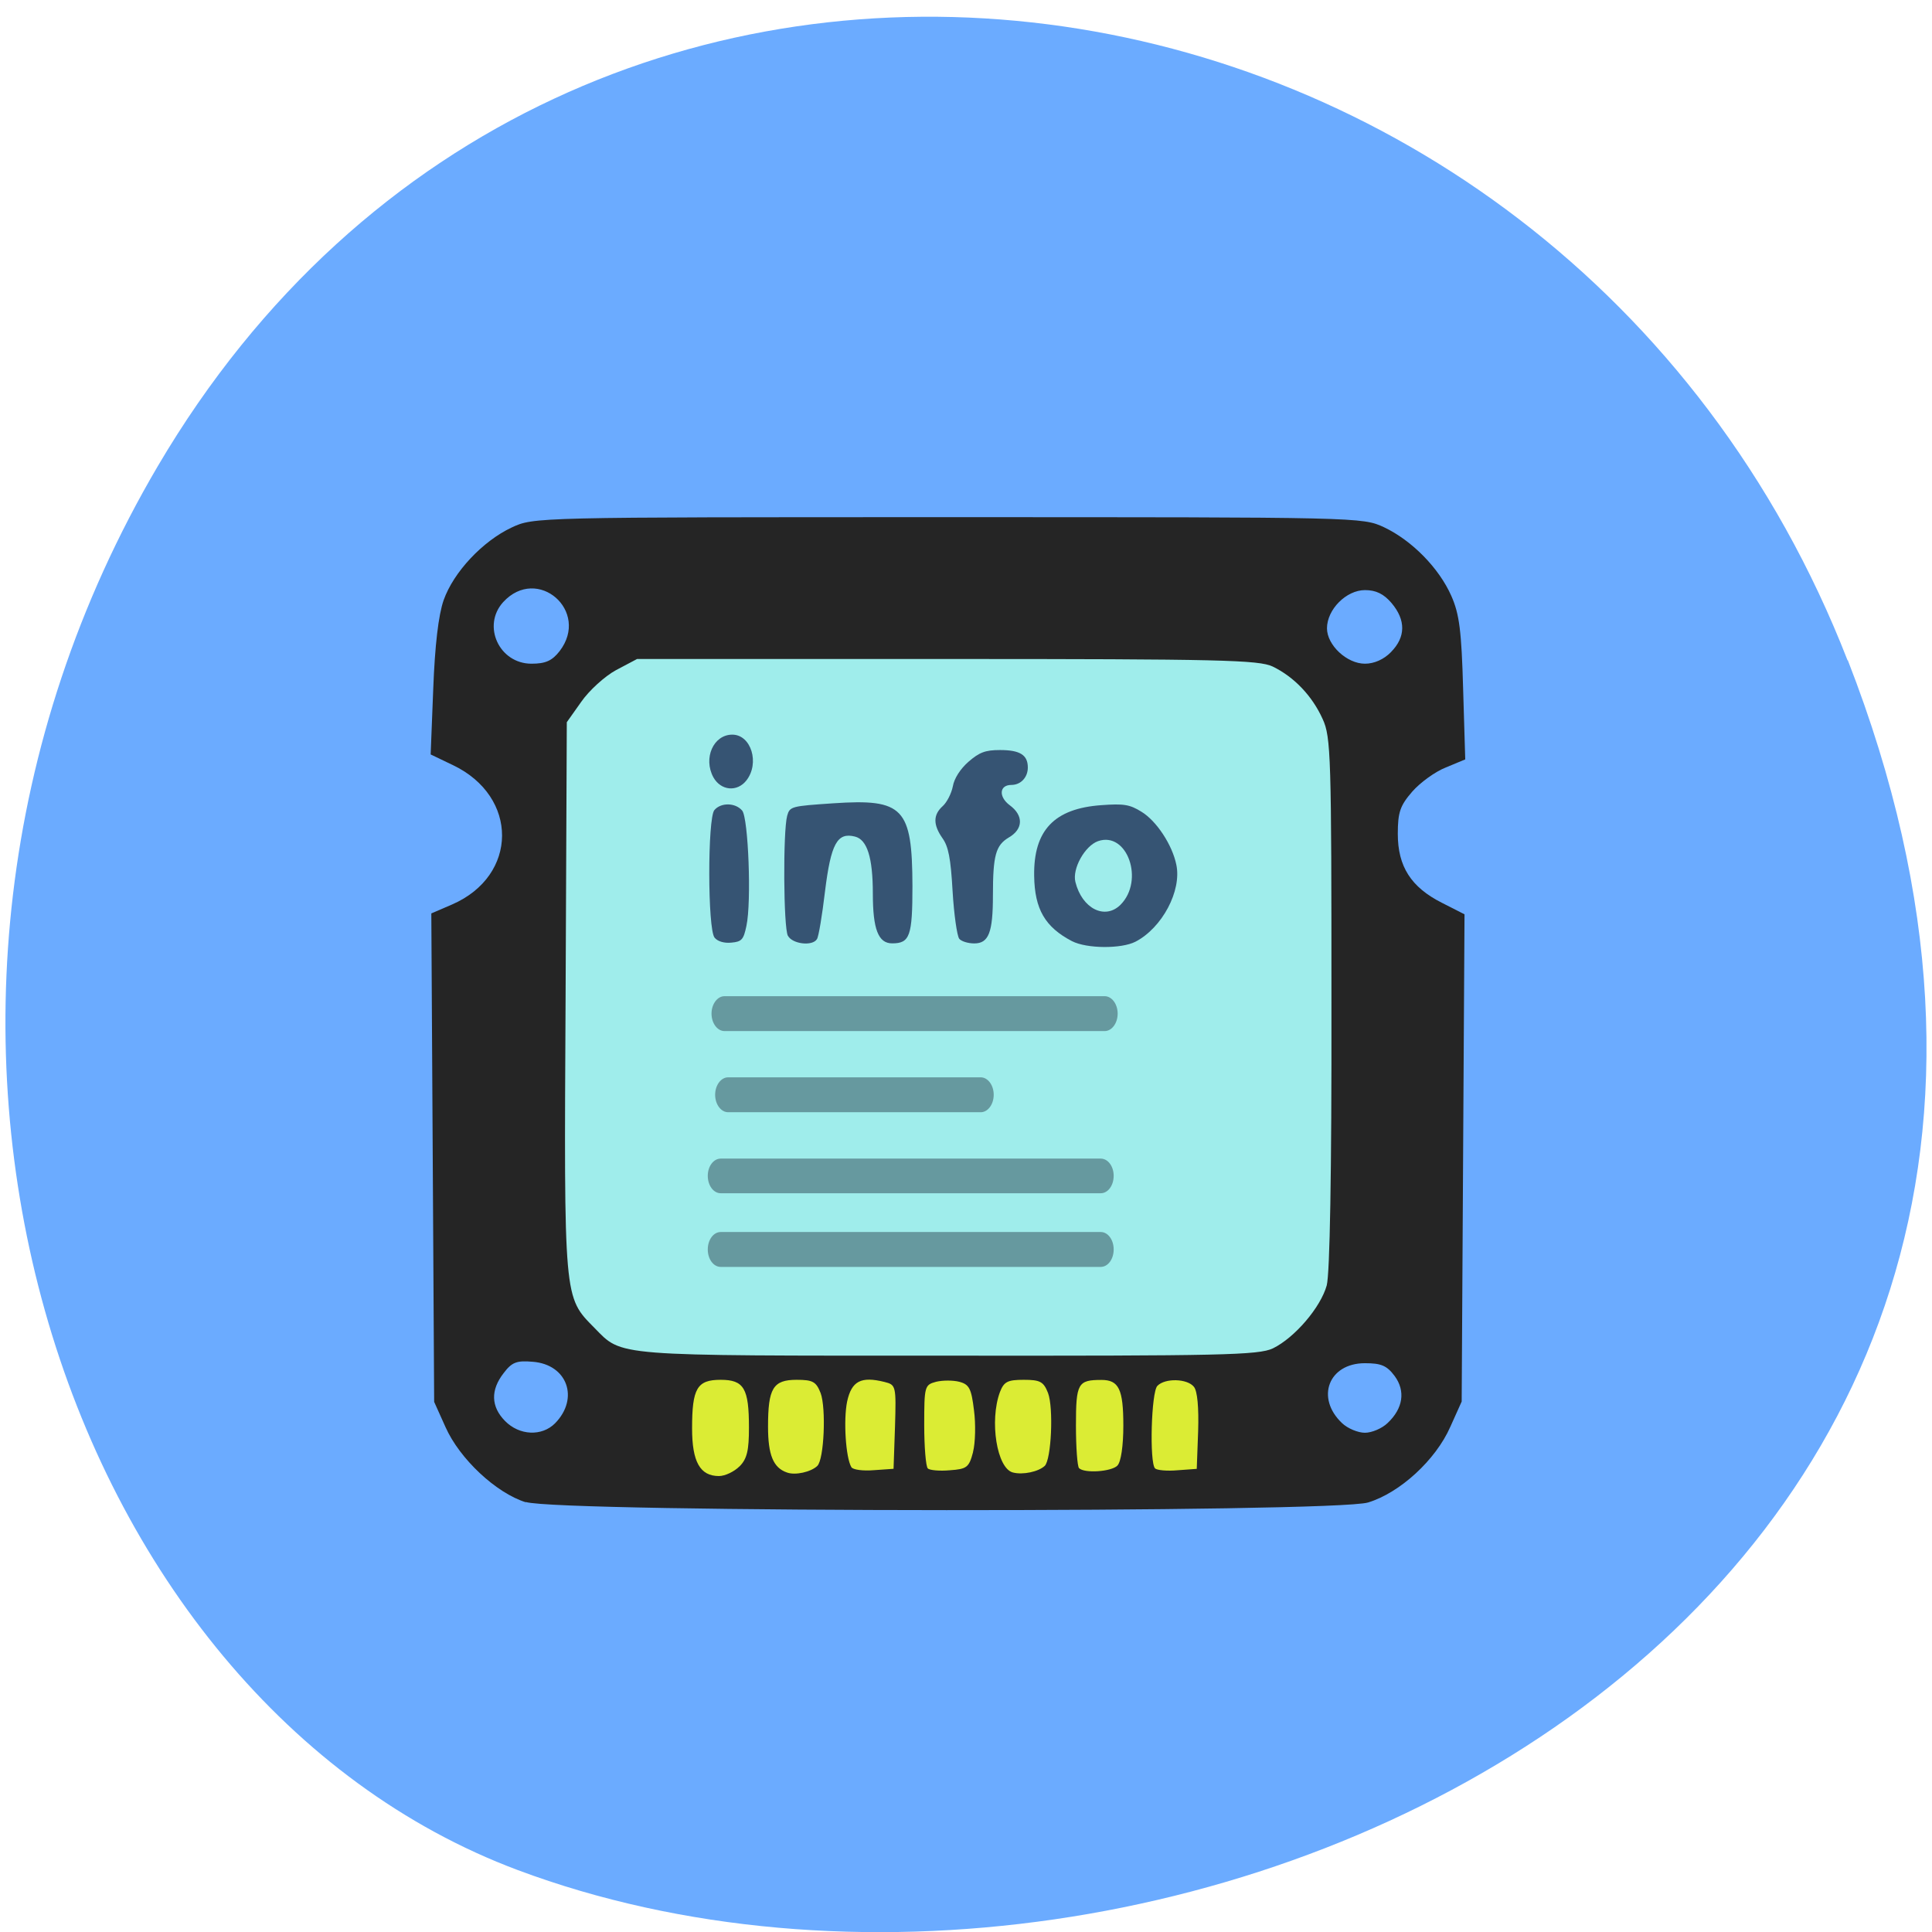 <svg xmlns="http://www.w3.org/2000/svg" viewBox="0 0 32 32"><path d="m 30.605 10.934 c 6.211 15.926 -11.195 24.09 -22.03 20.04 c -7.563 -2.832 -11.332 -14.12 -5.961 -23.254 c 6.777 -11.516 23.2 -9.07 27.988 3.219" fill="#6babff"/><path d="m 12 10.16 h 7.641 c 1.711 0 3.098 1.387 3.098 3.098 v 6.613 c 0 1.711 -1.387 3.098 -3.098 3.098 h -7.641 c -1.711 0 -3.098 -1.387 -3.098 -3.098 v -6.613 c 0 -1.711 1.387 -3.098 3.098 -3.098" fill="#9fedeb"/><path d="m 11.02 22.684 h 9.672 v 2.051 h -9.672" fill="#dbec34"/><path d="m 8.711 24.883 c -0.492 -0.152 -1.098 -0.719 -1.332 -1.246 l -0.188 -0.418 l -0.047 -8.09 l 0.344 -0.148 c 1.098 -0.477 1.105 -1.789 0.012 -2.309 l -0.367 -0.176 l 0.043 -1.09 c 0.027 -0.715 0.086 -1.219 0.172 -1.465 c 0.164 -0.465 0.645 -0.977 1.125 -1.203 c 0.367 -0.172 0.371 -0.172 7.23 -0.172 c 6.828 0 6.863 0 7.223 0.168 c 0.461 0.219 0.91 0.676 1.113 1.137 c 0.133 0.301 0.168 0.578 0.195 1.539 l 0.035 1.168 l -0.32 0.133 c -0.18 0.07 -0.43 0.254 -0.559 0.402 c -0.199 0.23 -0.238 0.34 -0.238 0.699 c 0 0.539 0.219 0.883 0.73 1.141 l 0.375 0.191 l -0.047 8.07 l -0.188 0.418 c -0.242 0.551 -0.836 1.094 -1.363 1.254 c -0.578 0.172 -13.391 0.168 -13.949 -0.008 m 3.539 -0.59 c 0.125 -0.125 0.156 -0.266 0.156 -0.641 c 0 -0.652 -0.082 -0.793 -0.469 -0.793 c -0.391 0 -0.473 0.141 -0.473 0.805 c 0 0.555 0.133 0.789 0.445 0.789 c 0.102 0 0.254 -0.074 0.34 -0.16 m 1.289 -0.008 c 0.113 -0.105 0.148 -0.957 0.055 -1.207 c -0.074 -0.188 -0.129 -0.219 -0.398 -0.219 c -0.391 0 -0.473 0.141 -0.473 0.777 c 0 0.465 0.086 0.68 0.313 0.758 c 0.137 0.051 0.398 -0.008 0.504 -0.109 m 3.766 0 c 0.109 -0.105 0.148 -0.957 0.055 -1.207 c -0.074 -0.188 -0.129 -0.219 -0.402 -0.219 c -0.27 0 -0.328 0.031 -0.395 0.203 c -0.176 0.477 -0.051 1.266 0.215 1.332 c 0.164 0.043 0.422 -0.012 0.527 -0.109 m -2.48 -0.648 c 0.02 -0.676 0.016 -0.695 -0.172 -0.742 c -0.391 -0.098 -0.547 -0.016 -0.621 0.324 c -0.063 0.309 -0.023 0.93 0.07 1.086 c 0.023 0.043 0.191 0.066 0.371 0.051 l 0.328 -0.023 m 1.316 -0.277 c 0.039 -0.152 0.047 -0.465 0.016 -0.695 c -0.043 -0.355 -0.078 -0.426 -0.242 -0.469 c -0.102 -0.027 -0.277 -0.027 -0.387 0 c -0.188 0.051 -0.195 0.074 -0.195 0.715 c 0 0.363 0.027 0.688 0.059 0.719 c 0.027 0.031 0.195 0.047 0.367 0.031 c 0.281 -0.02 0.316 -0.047 0.383 -0.301 m 2.391 0.223 c 0.059 -0.059 0.098 -0.328 0.098 -0.66 c 0 -0.605 -0.074 -0.758 -0.363 -0.758 c -0.391 0 -0.422 0.055 -0.422 0.754 c 0 0.359 0.023 0.676 0.051 0.707 c 0.09 0.09 0.539 0.059 0.637 -0.043 m 1.336 -0.57 c 0.012 -0.391 -0.012 -0.664 -0.07 -0.734 c -0.109 -0.137 -0.477 -0.148 -0.605 -0.016 c -0.102 0.102 -0.133 1.27 -0.039 1.367 c 0.031 0.031 0.199 0.047 0.375 0.031 l 0.316 -0.023 m -10.629 -0.754 c 0.406 -0.414 0.203 -0.977 -0.371 -1.02 c -0.266 -0.023 -0.344 0.008 -0.48 0.188 c -0.219 0.281 -0.211 0.555 0.023 0.793 c 0.238 0.242 0.609 0.258 0.828 0.039 m 13.789 -0.004 c 0.258 -0.242 0.301 -0.531 0.117 -0.781 c -0.129 -0.172 -0.223 -0.211 -0.492 -0.211 c -0.602 0 -0.82 0.574 -0.379 0.992 c 0.094 0.09 0.266 0.16 0.379 0.16 c 0.113 0 0.281 -0.07 0.375 -0.16 m -1.898 -1.238 c 0.359 -0.176 0.789 -0.676 0.891 -1.043 c 0.051 -0.199 0.082 -1.836 0.078 -4.684 c 0 -4.078 -0.008 -4.398 -0.145 -4.695 c -0.172 -0.383 -0.473 -0.699 -0.828 -0.871 c -0.23 -0.109 -0.863 -0.125 -5.395 -0.125 h -5.133 l -0.348 0.184 c -0.188 0.102 -0.449 0.34 -0.578 0.527 l -0.238 0.336 l -0.02 4.551 c -0.027 5.04 -0.031 4.965 0.477 5.48 c 0.469 0.477 0.27 0.461 5.848 0.461 c 4.543 0.004 5.152 -0.008 5.391 -0.121 m -11.816 -11.547 c 0.512 -0.664 -0.367 -1.43 -0.934 -0.813 c -0.355 0.391 -0.066 1.02 0.469 1.02 c 0.23 0 0.34 -0.047 0.465 -0.207 m 13.773 0.012 c 0.242 -0.246 0.246 -0.527 0.008 -0.809 c -0.129 -0.152 -0.258 -0.215 -0.441 -0.215 c -0.309 0 -0.629 0.32 -0.629 0.633 c 0 0.277 0.328 0.586 0.629 0.586 c 0.152 0 0.313 -0.07 0.434 -0.195" fill="#252525"/><g fill="#365473"><path d="m 11.836 15.531 c -0.117 -0.141 -0.117 -1.977 -0.004 -2.113 c 0.109 -0.129 0.348 -0.125 0.461 0.008 c 0.102 0.125 0.156 1.516 0.07 1.91 c -0.047 0.227 -0.078 0.262 -0.25 0.277 c -0.117 0.012 -0.227 -0.02 -0.277 -0.082"/><path d="m 11.816 12.875 c -0.172 -0.316 0 -0.707 0.313 -0.707 c 0.313 0 0.457 0.473 0.234 0.758 c -0.152 0.195 -0.422 0.172 -0.547 -0.051"/><path d="m 13.05 15.5 c -0.074 -0.137 -0.082 -1.73 -0.012 -1.988 c 0.043 -0.156 0.07 -0.16 0.766 -0.207 c 1.16 -0.078 1.305 0.074 1.309 1.371 c 0 0.828 -0.043 0.949 -0.336 0.949 c -0.23 0 -0.32 -0.234 -0.32 -0.824 c 0 -0.598 -0.094 -0.895 -0.297 -0.945 c -0.293 -0.074 -0.398 0.117 -0.496 0.914 c -0.047 0.395 -0.105 0.746 -0.133 0.785 c -0.074 0.121 -0.406 0.082 -0.48 -0.055"/><path d="m 15.887 15.547 c -0.035 -0.047 -0.086 -0.398 -0.109 -0.785 c -0.031 -0.551 -0.07 -0.742 -0.168 -0.879 c -0.156 -0.223 -0.156 -0.387 0.004 -0.531 c 0.07 -0.063 0.145 -0.211 0.168 -0.328 c 0.023 -0.133 0.125 -0.289 0.258 -0.406 c 0.18 -0.156 0.277 -0.195 0.523 -0.195 c 0.332 0 0.461 0.082 0.461 0.289 c 0 0.164 -0.117 0.289 -0.273 0.289 c -0.199 0 -0.215 0.195 -0.027 0.336 c 0.23 0.168 0.227 0.395 -0.016 0.535 c -0.215 0.129 -0.262 0.293 -0.262 0.957 c 0 0.617 -0.07 0.797 -0.309 0.797 c -0.105 0 -0.215 -0.035 -0.25 -0.078"/><path d="m 17.758 15.59 c -0.449 -0.234 -0.621 -0.531 -0.629 -1.082 c -0.012 -0.754 0.332 -1.117 1.113 -1.172 c 0.371 -0.027 0.469 -0.012 0.664 0.109 c 0.25 0.152 0.512 0.551 0.578 0.879 c 0.09 0.43 -0.234 1.043 -0.676 1.273 c -0.234 0.121 -0.809 0.117 -1.051 -0.008 m 0.801 -0.602 c 0.402 -0.402 0.113 -1.223 -0.371 -1.055 c -0.219 0.078 -0.43 0.457 -0.375 0.676 c 0.109 0.441 0.488 0.633 0.746 0.379"/></g><g fill="#66999f"><path d="m 12 16.5 h 6.297 c 0.117 0 0.215 0.129 0.215 0.289 c 0 0.16 -0.098 0.289 -0.215 0.289 h -6.297 c -0.117 0 -0.215 -0.129 -0.215 -0.289 c 0 -0.16 0.098 -0.289 0.215 -0.289"/><path d="m 12.06 17.844 h 4.184 c 0.117 0 0.215 0.129 0.215 0.289 c 0 0.16 -0.098 0.289 -0.215 0.289 h -4.184 c -0.117 0 -0.215 -0.129 -0.215 -0.289 c 0 -0.16 0.098 -0.289 0.215 -0.289"/><path d="m 11.938 19.19 h 6.293 c 0.121 0 0.215 0.129 0.215 0.285 c 0 0.16 -0.094 0.289 -0.215 0.289 h -6.293 c -0.121 0 -0.215 -0.129 -0.215 -0.289 c 0 -0.156 0.094 -0.285 0.215 -0.285"/><path d="m 11.938 20.406 h 6.293 c 0.121 0 0.215 0.129 0.215 0.289 c 0 0.16 -0.094 0.289 -0.215 0.289 h -6.293 c -0.121 0 -0.215 -0.129 -0.215 -0.289 c 0 -0.16 0.094 -0.289 0.215 -0.289"/></g></svg>